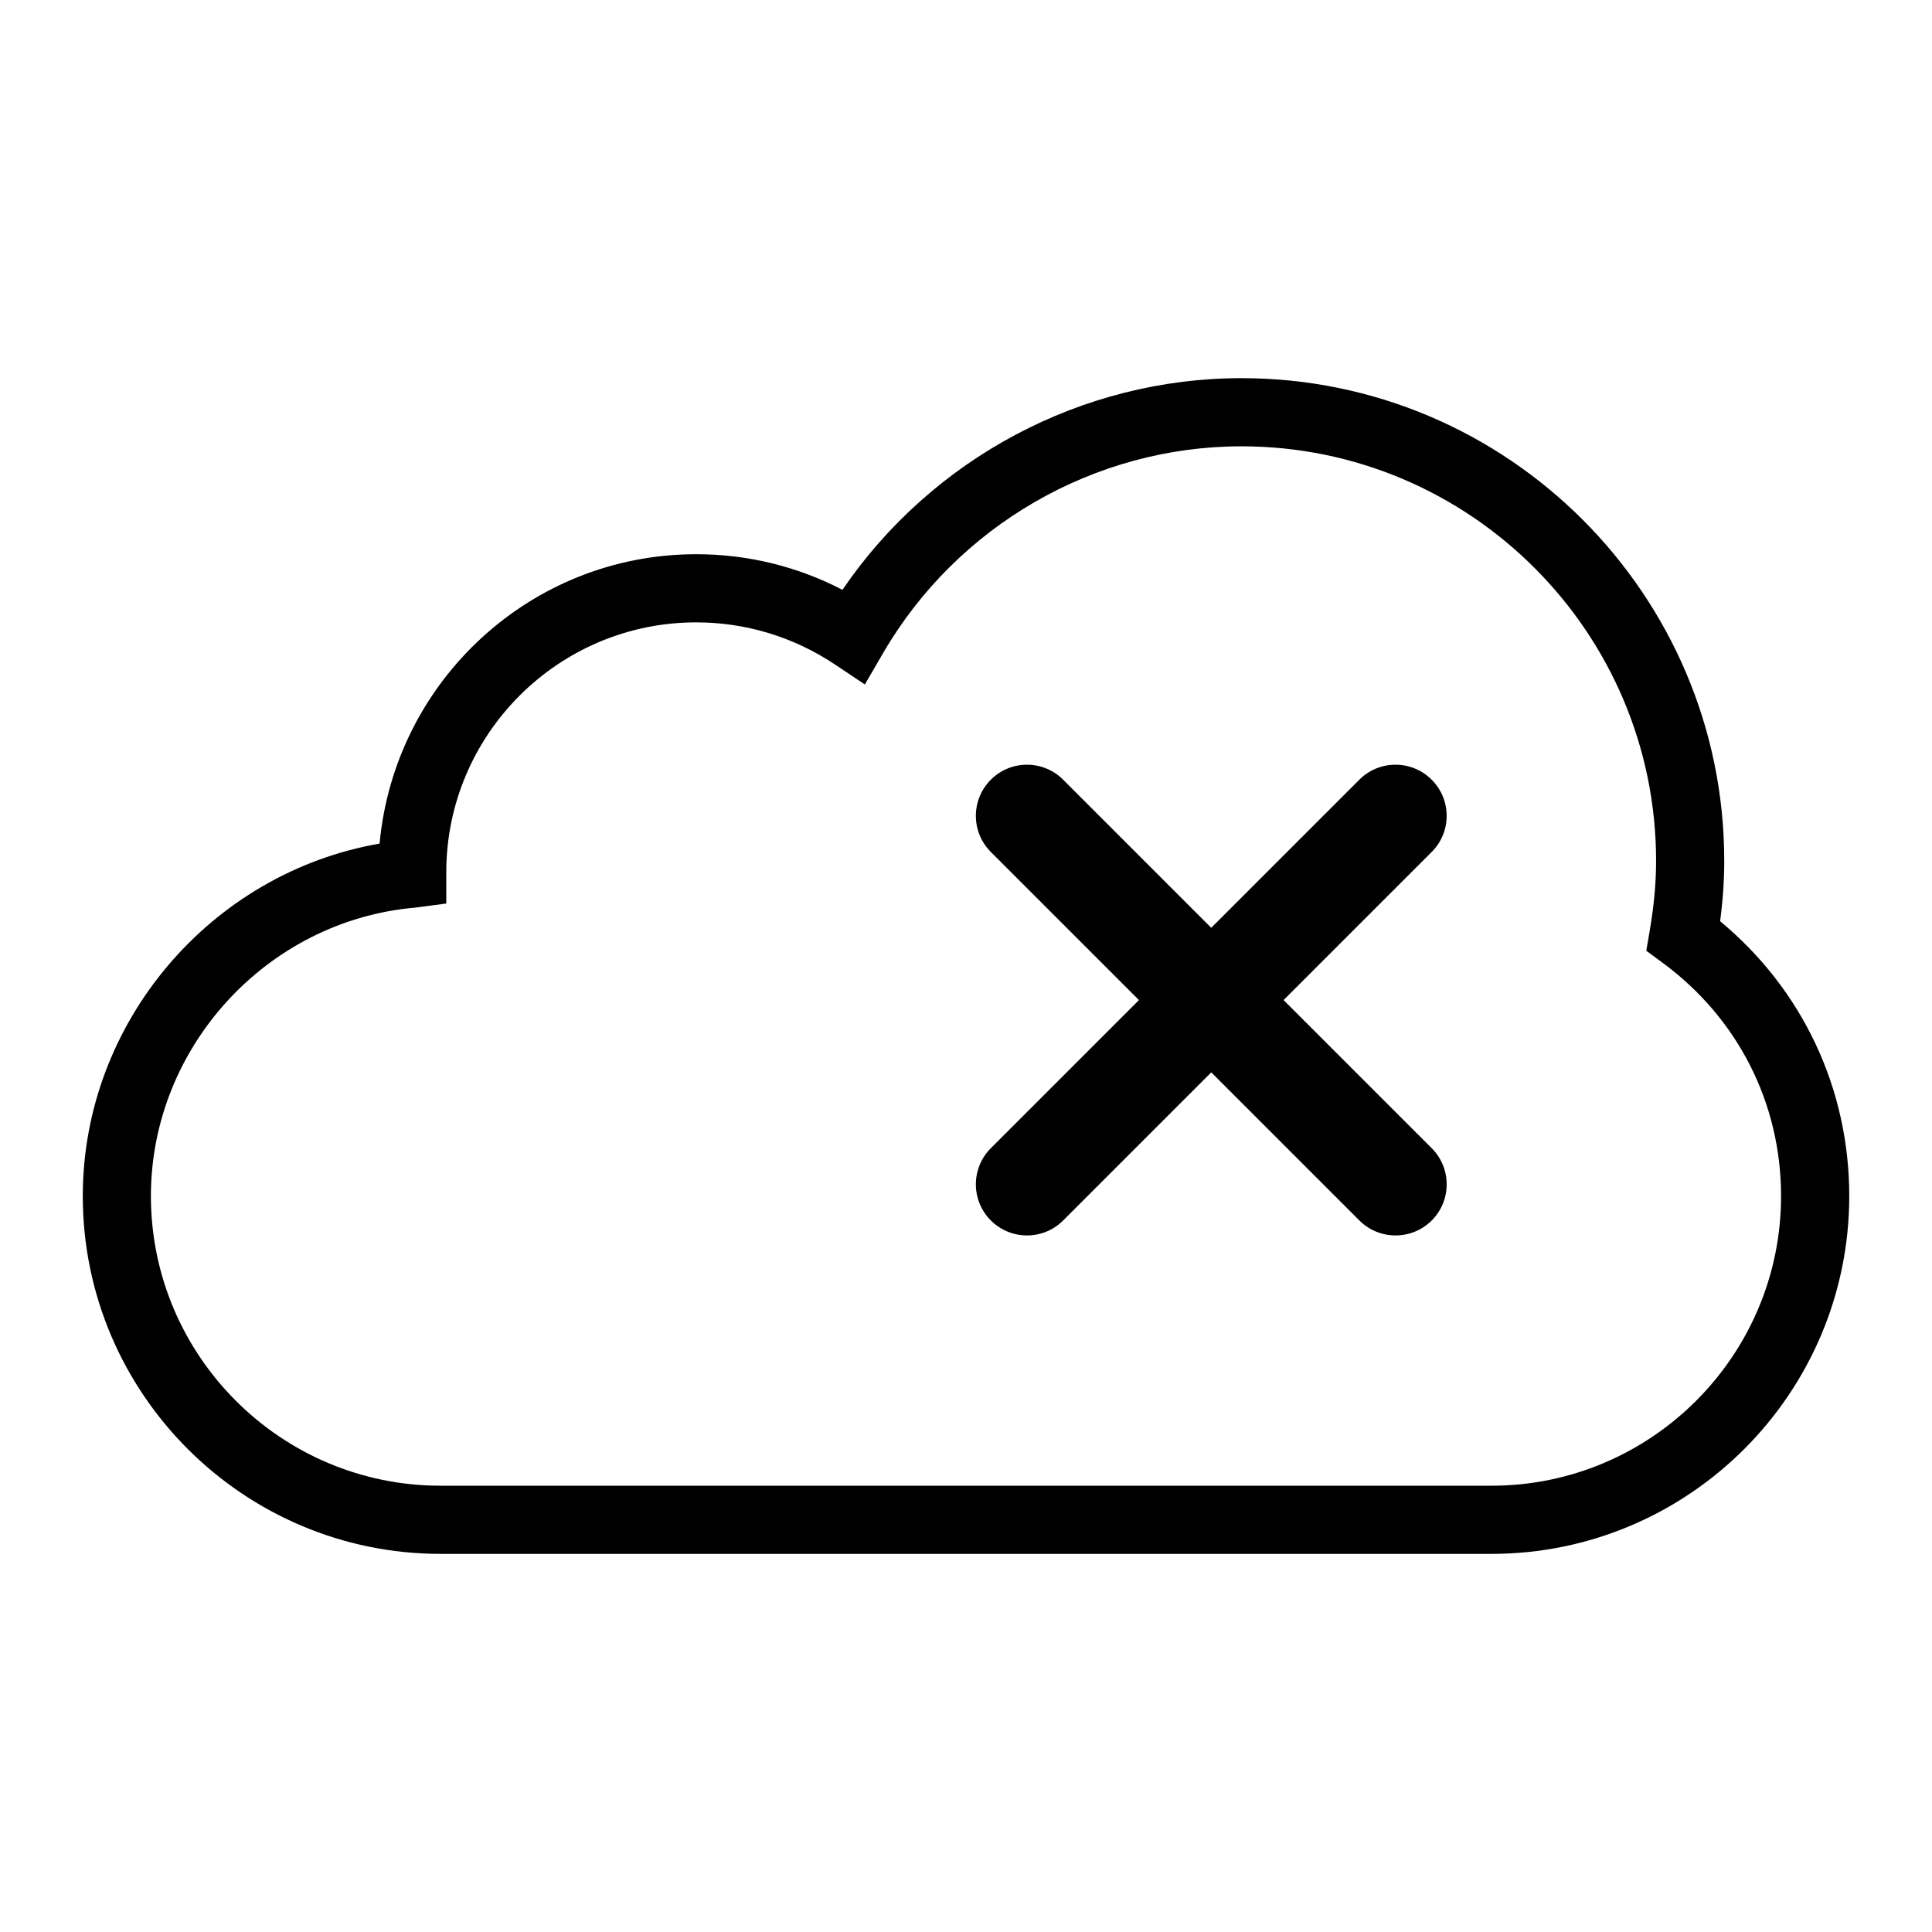 <?xml version="1.0" encoding="utf-8"?>
<!-- Generator: Adobe Illustrator 15.1.0, SVG Export Plug-In . SVG Version: 6.00 Build 0)  -->
<!DOCTYPE svg PUBLIC "-//W3C//DTD SVG 1.1//EN" "http://www.w3.org/Graphics/SVG/1.1/DTD/svg11.dtd">
<svg version="1.1" id="Layer_1" xmlns="http://www.w3.org/2000/svg" xmlns:xlink="http://www.w3.org/1999/xlink" x="0px" y="0px"
	 width="56.69px" height="56.69px" viewBox="0 0 56.69 56.69" enable-background="new 0 0 56.69 56.69" xml:space="preserve">
<path d="M50.473,27.031c0.081-0.615,0.121-1.198,0.121-1.768c0-7.812-6.354-14.167-14.166-14.167c-4.685,0-9.083,2.356-11.708,6.211
	c-1.321-0.687-2.787-1.045-4.291-1.045c-4.851,0-8.85,3.72-9.291,8.491c-4.95,0.859-8.709,5.241-8.709,10.342
	c0,5.79,4.71,10.5,10.5,10.5h30.833c5.79,0,10.5-4.71,10.5-10.5C54.262,31.94,52.889,29.034,50.473,27.031z M43.762,43.595H12.928
	c-4.687,0-8.5-3.813-8.5-8.5c0-4.368,3.407-8.085,7.755-8.463l0.912-0.12v-0.917c0-4.043,3.29-7.333,7.333-7.333
	c1.452,0,2.857,0.426,4.064,1.231l0.885,0.591l0.535-0.92c2.176-3.743,6.205-6.068,10.516-6.068c6.708,0,12.166,5.458,12.166,12.167
	c0,0.637-0.06,1.3-0.184,2.028l-0.103,0.606l0.494,0.365c2.199,1.625,3.46,4.115,3.46,6.833
	C52.262,39.781,48.448,43.595,43.762,43.595z M42.01,24.999l-4.346,4.346l4.346,4.346c0.586,0.586,0.586,1.535,0,2.121
	c-0.293,0.293-0.677,0.439-1.061,0.439s-0.768-0.146-1.061-0.439l-4.346-4.346l-4.346,4.346c-0.293,0.293-0.677,0.439-1.061,0.439
	s-0.768-0.146-1.061-0.439c-0.586-0.586-0.586-1.535,0-2.121l4.346-4.346l-4.346-4.346c-0.586-0.585-0.586-1.536,0-2.121
	c0.586-0.586,1.535-0.586,2.121,0l4.346,4.346l4.346-4.346c0.586-0.586,1.535-0.586,2.121,0
	C42.596,23.463,42.596,24.414,42.01,24.999z"/>
</svg>
